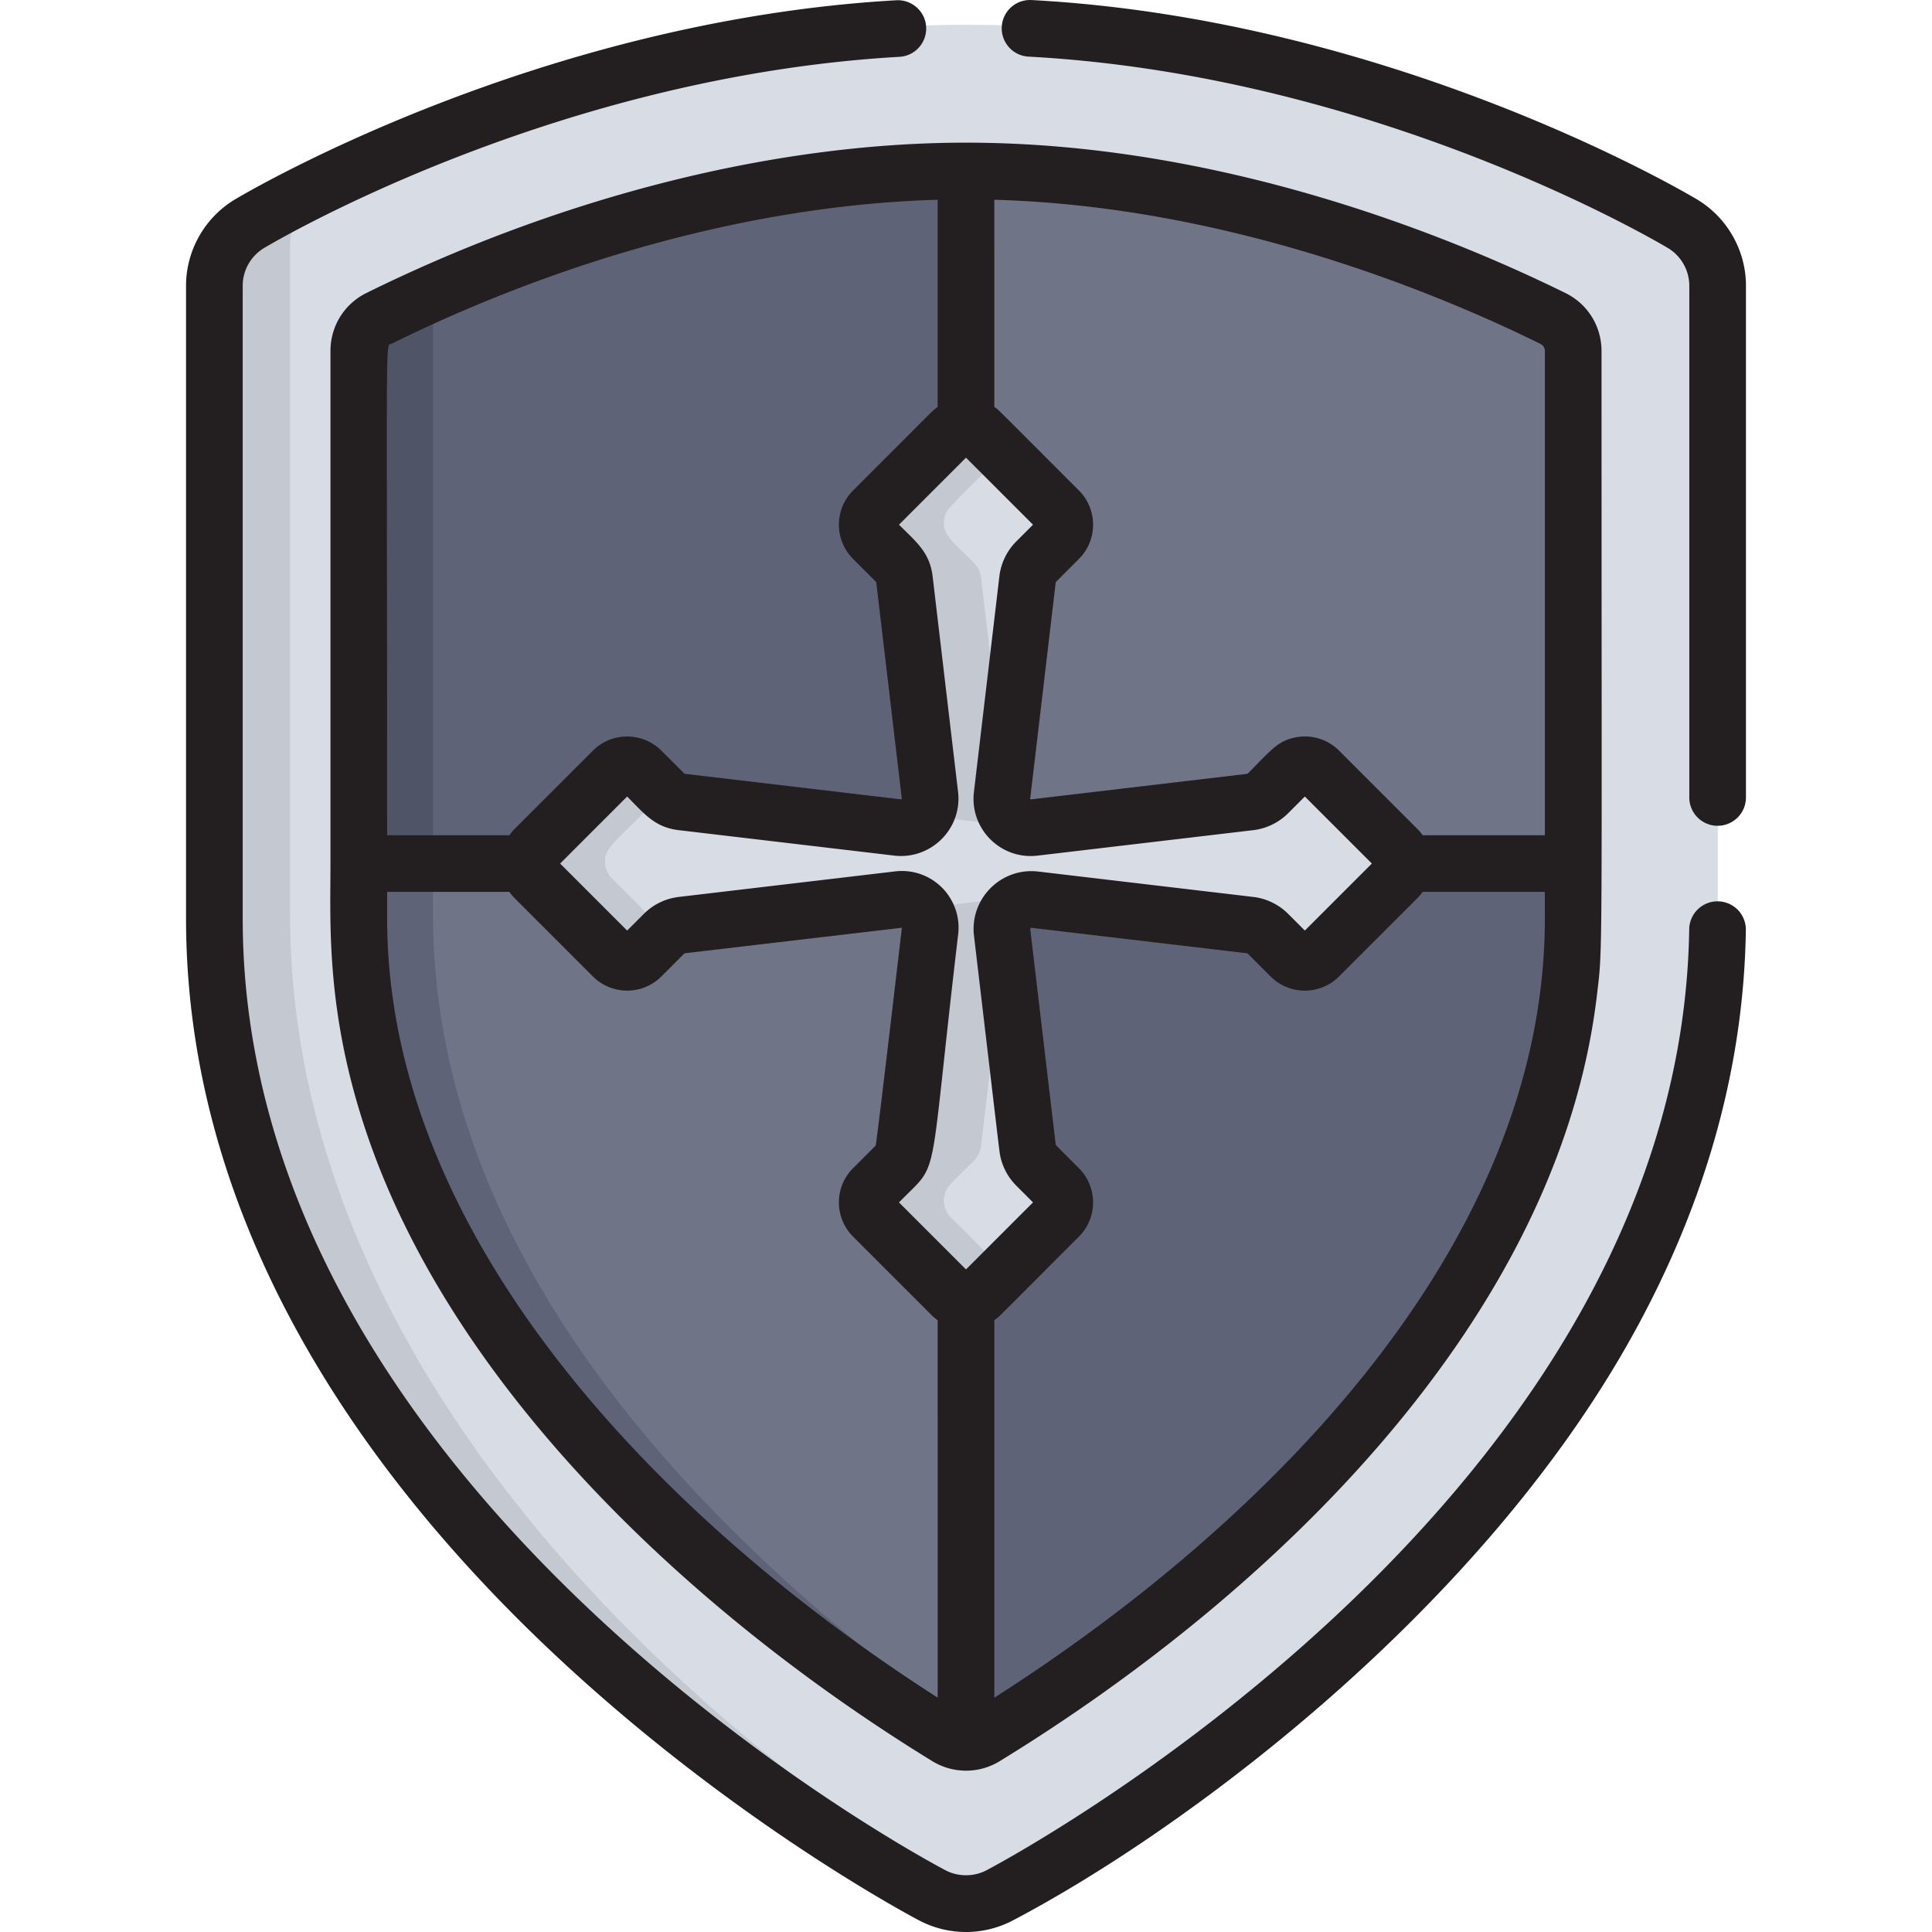 <svg xmlns="http://www.w3.org/2000/svg" viewBox="0 0 512.002 512.002" style="enable-background:new 0 0 512.002 512.002" xml:space="preserve"><path style="fill:#d8dce5" d="M247.159 501.835c-1.931-1.012-47.838-25.277-94.208-68.58-54.714-51.094-96.102-115.82-96.102-190.348V75.24a19.134 19.134 0 0 1 9.32-16.427c3.568-2.133 88.581-52.249 189.87-52.249 101.29 0 186.303 50.116 189.871 52.249a19.14 19.14 0 0 1 9.32 16.427v167.667c0 74.549-41.411 139.274-96.102 190.349-46.37 43.303-92.277 67.568-94.208 68.58a19.138 19.138 0 0 1-17.761-.001z"/><path style="fill:#c3c8d1" d="M76.868 242.234V65.469a20.177 20.177 0 0 1 9.826-17.319c.227-.135.773-.458 1.609-.939-13.18 6.311-21.098 10.982-22.134 11.601a19.136 19.136 0 0 0-9.32 16.427v167.667c0 74.547 41.408 139.272 96.101 190.348 46.37 43.304 92.277 67.569 94.208 68.58a19.062 19.062 0 0 0 10.916 2.07c-92.665-57.472-181.206-150.678-181.206-261.67z"/><path style="fill:#5e6377" d="M100.491 83.92c27.037-13.306 88.119-39.08 155.548-39.08h.001v67.567c1.193 0 2.373.422 3.349 1.219.139.114.287.211.417.341l5.211 5.21 15.631 15.631a5.328 5.328 0 0 1 0 7.535c-6.211 6.211-7.891 7.271-8.304 10.773l-6.742 57.103c-.587 4.969 3.625 9.179 8.592 8.592l57.104-6.742c6.73-.796 9.508-10.94 15.557-9.767 2.128.411 1.34.053 18.382 17.095 4.373 4.373 6.771 5.924 6.771 8.979 0 3.033-.16 2.367-22.402 24.609a5.328 5.328 0 0 1-7.534 0c-6.254-6.254-7.287-7.893-10.774-8.304l-57.369-6.773c-4.833-.571-8.929 3.525-8.358 8.358l6.773 57.369c.413 3.504 2.097 4.566 8.304 10.773a5.328 5.328 0 0 1 0 7.535l-15.631 15.631c-4.352 4.352-5.92 6.771-8.978 6.771-2.964 0-4.228-2.021-8.978-6.771-17.034-17.034-16.682-16.253-17.094-18.381-1.187-6.123 8.956-8.682 9.767-15.557l6.727-56.985c.595-5.029-3.669-9.291-8.698-8.698l-56.983 6.728a8.13 8.13 0 0 0-4.794 2.324l-5.98 5.98a5.328 5.328 0 0 1-7.534 0l-15.631-15.631c-4.355-4.355-6.771-5.921-6.771-8.978H95.127V92.564a9.617 9.617 0 0 1 5.364-8.644z"/><path style="fill:#707487" d="M372.01 228.377c0-1.451-.671-2.879-1.56-3.768-22.637-22.636-21.402-21.881-23.592-22.305-6.113-1.185-8.754 8.963-15.557 9.767l-57.104 6.742c-4.968.587-9.179-3.625-8.592-8.592l6.742-57.103c.413-3.503 2.096-4.564 8.304-10.773a5.328 5.328 0 0 0 0-7.535l-15.631-15.631-5.211-5.21c-.13-.13-.278-.227-.417-.341-.977-.796-2.156-1.219-3.349-1.219v-67.57c.248 0 .494.008.742.009 39.903.111 77.411 9.125 106.946 19.219l.629.219a413.426 413.426 0 0 1 32.22 12.603 380.493 380.493 0 0 1 15.023 7.006 9.627 9.627 0 0 1 5.356 8.638v135.843H372.01v.001zM140.069 228.377c0 2.962 2.021 4.227 6.771 8.978l15.631 15.631a5.328 5.328 0 0 0 7.534 0l5.98-5.98a8.127 8.127 0 0 1 4.794-2.324l56.983-6.728c5.029-.594 9.292 3.669 8.698 8.698l-6.727 56.985c-.812 6.88-10.955 9.434-9.767 15.557.412 2.128.053 1.339 17.094 18.381 4.386 4.387 5.928 6.771 8.978 6.771v116.913a9.672 9.672 0 0 0 3.683-.747 9.608 9.608 0 0 1-8.717-.67C173.68 412.419 95.124 334.34 95.124 242.907v-14.53h44.945z"/><path style="fill:#5e6377" d="M203.497 414.602c-58.891-55.244-88.75-113.235-88.75-172.361v-13.866H95.124v14.53c0 91.396 78.644 169.566 155.881 216.936a9.54 9.54 0 0 0 5.034 1.396v-4.146c-15.586-10.922-34.136-25.222-52.542-42.489zM256.039 461.26c.315 0 .459-.022 0-.021v.021zM256.525 461.235zM256.525 461.235l-.175.009.175-.009zM257.42 461.144c.072-.01.143-.02.214-.033-.071.012-.142.022-.214.033zM258.708 460.866zM257.634 461.111zM258.473 460.925c.078-.021.156-.037.234-.06-.077.023-.156.04-.234.06z"/><path style="fill:#4f5466" d="M114.746 226.759V82.044c0-1.971.564-3.854 1.57-5.46a389.381 389.381 0 0 0-15.825 7.336 9.625 9.625 0 0 0-5.366 8.643v135.812h19.622l-.001-1.616z"/><path style="fill:#5e6377" d="M256.04 344.347c2.966 0 4.237-2.03 8.978-6.771l15.631-15.631a5.328 5.328 0 0 0 0-7.535c-6.211-6.211-7.891-7.271-8.304-10.773l-6.773-57.369c-.571-4.833 3.525-8.929 8.358-8.358l57.369 6.773c3.507.414 4.574 2.106 10.774 8.304a5.328 5.328 0 0 0 7.534 0c22.388-22.388 22.402-21.631 22.402-24.61h44.945v14.53c0 111.403-115.274 192-155.867 216.921a9.88 9.88 0 0 1-5.047 1.432V344.347z"/><path style="fill:#707487" d="M252.356 460.512c-.055-.023-.113-.036-.168-.06.055.024.113.037.168.06zM252.188 460.452z"/><path style="fill:#d8dce5" d="M161.763 203.059a6.33 6.33 0 0 1 8.95 0l5.98 5.981a7.163 7.163 0 0 0 4.202 2.038l57.189 6.752a6.632 6.632 0 0 0 5.498-1.908 6.631 6.631 0 0 0 1.907-5.498l-6.752-57.189a7.147 7.147 0 0 0-2.037-4.202c-6.34-6.34-7.25-6.83-7.718-9.247a6.295 6.295 0 0 1 0-2.416c.49-2.53-.236-1.294 22.581-24.111.119-.119.248-.22.378-.319l.113-.088c2.284-1.863 5.679-1.864 7.966 0l.114.089c.13.099.259.2.377.319 22.483 22.484 22.695 21.822 22.695 25.317 0 5.959-9.159 8.62-9.872 14.658l-6.741 57.103a6.696 6.696 0 0 0 1.927 5.554 6.703 6.703 0 0 0 5.553 1.927l57.103-6.742c6.473-.766 8.957-11.089 15.866-9.756 2.539.49 1.332-.198 24.112 22.581 2.652 2.663 2.25 6.698-.001 8.949-22.484 22.483-21.823 22.696-25.318 22.696-5.973 0-8.609-9.157-14.657-9.872l-57.369-6.773a6.48 6.48 0 0 0-5.38 1.867 6.493 6.493 0 0 0-1.867 5.38l6.773 57.369c.365 3.098 1.812 3.977 8.018 10.182a6.326 6.326 0 0 1 0 8.951c-22.191 22.191-21.66 22.695-25.317 22.695-1.737 0-3.421-.803-4.475-1.854-22.809-22.809-22.09-21.579-22.579-24.109-1.336-6.875 9.002-9.471 9.755-15.867l6.728-56.985a6.794 6.794 0 0 0-1.954-5.633 6.798 6.798 0 0 0-5.633-1.954l-56.983 6.728a7.154 7.154 0 0 0-4.203 2.038l-5.98 5.981a6.336 6.336 0 0 1-8.95 0c-22.168-22.168-22.695-21.651-22.695-25.317.001-3.897 1.124-3.742 22.696-25.315z"/><path style="fill:#c3c8d1" d="M236.702 149.032a7.15 7.15 0 0 1 2.037 4.202l6.752 57.189a6.631 6.631 0 0 1-1.907 5.498c-.014.015-.031.026-.045.041l15.818 1.868a6.632 6.632 0 0 0 5.498-1.908 6.622 6.622 0 0 0 1.831-3.474 6.79 6.79 0 0 1-.088-2.109l.077-.653-6.665-56.45a7.147 7.147 0 0 0-2.037-4.202c-5.96-5.96-8.519-7.534-7.718-11.663.489-2.529.563-2.092 16.42-17.95l-6.16-6.16a3.638 3.638 0 0 0-.377-.319l-.114-.089c-2.286-1.865-5.681-1.864-7.966 0l-.113.088c-.13.099-.259.201-.378.319-22.821 22.821-22.092 21.581-22.581 24.111a6.335 6.335 0 0 0 0 2.416c.46 2.384 1.278 2.807 7.716 9.245zM161.875 232.477l-.092-.118c-.931-1.142-1.443-2.555-1.443-3.982 0-3.765 1.562-4.183 16.55-19.173-.063-.058-.135-.104-.195-.165l-5.98-5.981a6.33 6.33 0 0 0-8.95 0c-22.193 22.193-22.695 21.659-22.695 25.318 0 3.936 1.323 3.945 22.695 25.317a6.336 6.336 0 0 0 8.95 0l5.98-5.981c.061-.06.133-.107.195-.165-.333-.331-14.732-14.698-15.015-15.07zM251.992 322.652a6.312 6.312 0 0 1-1.737-3.266 6.295 6.295 0 0 1 0-2.416c.463-2.391 1.287-2.818 7.718-9.248a7.15 7.15 0 0 0 2.037-4.202l6.665-56.448-.109-.922a6.565 6.565 0 0 1 .06-1.891 6.792 6.792 0 0 0-1.842-3.355 6.798 6.798 0 0 0-5.633-1.954l-15.744 1.859c.034.033.073.061.106.095a6.795 6.795 0 0 1 1.954 5.633l-6.728 56.985c-.754 6.403-11.092 8.988-9.755 15.867.489 2.529-.236 1.293 22.579 24.109 1.044 1.039 2.718 1.854 4.475 1.854 3.684 0 5.65-3.028 10.635-8.014l-14.681-14.686z"/><path style="fill:#231f20" d="M97.118 77.639c-5.885 2.906-9.539 8.795-9.539 15.37v135.843c0 16.364-1.402 41.221 10.935 75.3 24.406 67.411 87.968 125.381 148.512 162.549 5.403 3.316 12.288 3.478 17.934.017 72.475-44.448 148.067-117.166 158.244-202.967 1.599-13.468 1.22-5.094 1.22-170.712 0-6.584-3.663-12.477-9.558-15.38h-.001c-30.243-14.884-91.095-39.852-158.862-39.852h-.001c-53.949 0-110.67 16.029-158.884 39.832zm151.375 372.256c-72.234-46.281-145.9-121.142-145.9-206.514v-7.023h32.388c.351.488.841 1.109 1.3 1.569l20.842 20.842c4.938 4.938 13.07 5.082 18.153 0l5.979-5.979a.625.625 0 0 1 .365-.178l57.391-6.751c-.039.334-6.713 57.495-6.95 57.734l-2.989 2.99-2.99 2.99a12.75 12.75 0 0 0-3.761 9.076c0 3.428 1.335 6.653 3.76 9.076l20.841 20.842c.452.452 1.143.994 1.569 1.302l.002 100.024zm160.915-206.513c0 86.437-73.455 160.238-145.9 206.528V349.857c.181-.131.364-.257.539-.397l-.004.003c.914-.695-.512.653 21.877-21.736 5.01-5.014 5.01-13.138-.002-18.151l-5.98-5.98a.621.621 0 0 1-.177-.364l-6.728-56.986c-.007-.058-.019-.156.093-.268.112-.111.21-.1.27-.093l56.981 6.728c.139.016.27.08.366.176l5.981 5.982.001.001.023.021c5.082 5.056 13.181 4.922 18.126-.023l20.843-20.842c.442-.442.954-1.088 1.301-1.569h32.387v7.024h.003zm-145.9-190.441c61.71 1.743 116.784 24.438 144.725 38.189a2.106 2.106 0 0 1 1.175 1.909v128.306h-32.401c-.429-.592-.766-1.044-1.287-1.569l-20.842-20.842a12.817 12.817 0 0 0-11.518-3.524c-4.728.914-6.379 3.27-12.612 9.504a.622.622 0 0 1-.365.178l-57.189 6.752c-.048.006-.079.009-.135-.047-.056-.056-.053-.087-.047-.135l6.752-57.189a.618.618 0 0 1 .177-.364l5.981-5.981c5.012-5.012 5.009-13.143 0-18.152-23.074-23.073-21.014-21.119-22.412-22.132l-.002-54.903zm10.253 86.11-4.439 4.438a15.696 15.696 0 0 0-4.471 9.221l-6.752 57.188c-1.15 9.742 7.101 18.005 16.853 16.854L332.143 220a15.713 15.713 0 0 0 9.22-4.471l4.438-4.439 17.76 17.759-17.76 17.76-4.439-4.44a15.71 15.71 0 0 0-9.222-4.47l-56.982-6.728c-9.856-1.163-18.198 7.184-17.035 17.034 7.073 59.91 6.722 57.25 6.98 58.455a15.52 15.52 0 0 0 4.05 7.567c.057.059.109.123.167.182l4.439 4.44L256 336.41l-8.88-8.88-8.88-8.88 1.479-1.479c9.352-9.351 6.414-3.57 14.203-69.549.914-7.736-4.299-12.394-4.299-12.394a14.949 14.949 0 0 0-12.394-4.3l-57.37 6.773a15.708 15.708 0 0 0-9.221 4.471l-4.438 4.438-17.76-17.76 17.759-17.759c4.522 4.522 7.263 8.153 13.66 8.91l57.104 6.742c9.693 1.152 18.094-7.061 16.928-16.929l-6.741-57.103c-.755-6.344-4.382-9.133-8.91-13.659l17.759-17.76 17.762 17.759zM248.493 52.94v54.892c-.19.138-.378.281-.564.43l.023-.019c-.913.695.51-.651-21.87 21.731-5.008 5.006-5.029 13.125-.001 18.152l1.993 1.993 3.986 3.987a.742.742 0 0 1 .178.364l6.741 57.103c.006.052.013.111-.066.19s-.139.071-.19.066l-57.102-6.741a.712.712 0 0 1-.365-.176l-5.98-5.981c-5.029-5.029-13.171-4.984-18.152 0l-20.853 20.852c-.495.497-.854.975-1.278 1.56h-32.4c0-137.065-.56-129.389 1.172-130.243 44.245-21.84 95.603-36.792 144.728-38.16z"/><path style="fill:#231f20" d="M462.699 75.714c0-9.323-4.972-18.087-12.976-22.871C446.469 50.898 368.935 5.155 273.38.011a7.495 7.495 0 0 0-7.901 7.093 7.508 7.508 0 0 0 7.093 7.901c91.889 4.947 166.323 48.861 169.447 50.727a11.689 11.689 0 0 1 5.664 9.984v135.62a7.506 7.506 0 0 0 7.507 7.507 7.506 7.506 0 0 0 7.507-7.507V75.714h.002zM237.514.069C142.458 5.504 65.507 50.913 62.278 52.844c-8.003 4.785-12.975 13.548-12.975 22.871v167.667c0 76.584 42.057 143.139 98.487 195.836 47.105 43.99 93.881 68.712 95.849 69.743a26.664 26.664 0 0 0 24.728 0c43.936-23.015 121.317-79.69 162.702-152.277 20.413-35.804 31.046-72.881 31.603-110.202a7.505 7.505 0 0 0-7.394-7.618l-.114-.001a7.507 7.507 0 0 0-7.504 7.395c-1.07 71.49-41.634 133.37-93.693 181.985-45.611 42.595-90.673 66.424-92.568 67.417-3.319 1.737-7.478 1.737-10.794 0-1.895-.992-46.929-24.795-92.568-67.416-52.707-49.219-93.72-112.126-93.72-184.862V75.714c0-4.069 2.17-7.895 5.665-9.984 3.1-1.854 76.971-45.445 168.388-50.672a7.507 7.507 0 0 0 7.067-7.924c-.236-4.138-3.791-7.296-7.923-7.065z"/></svg>